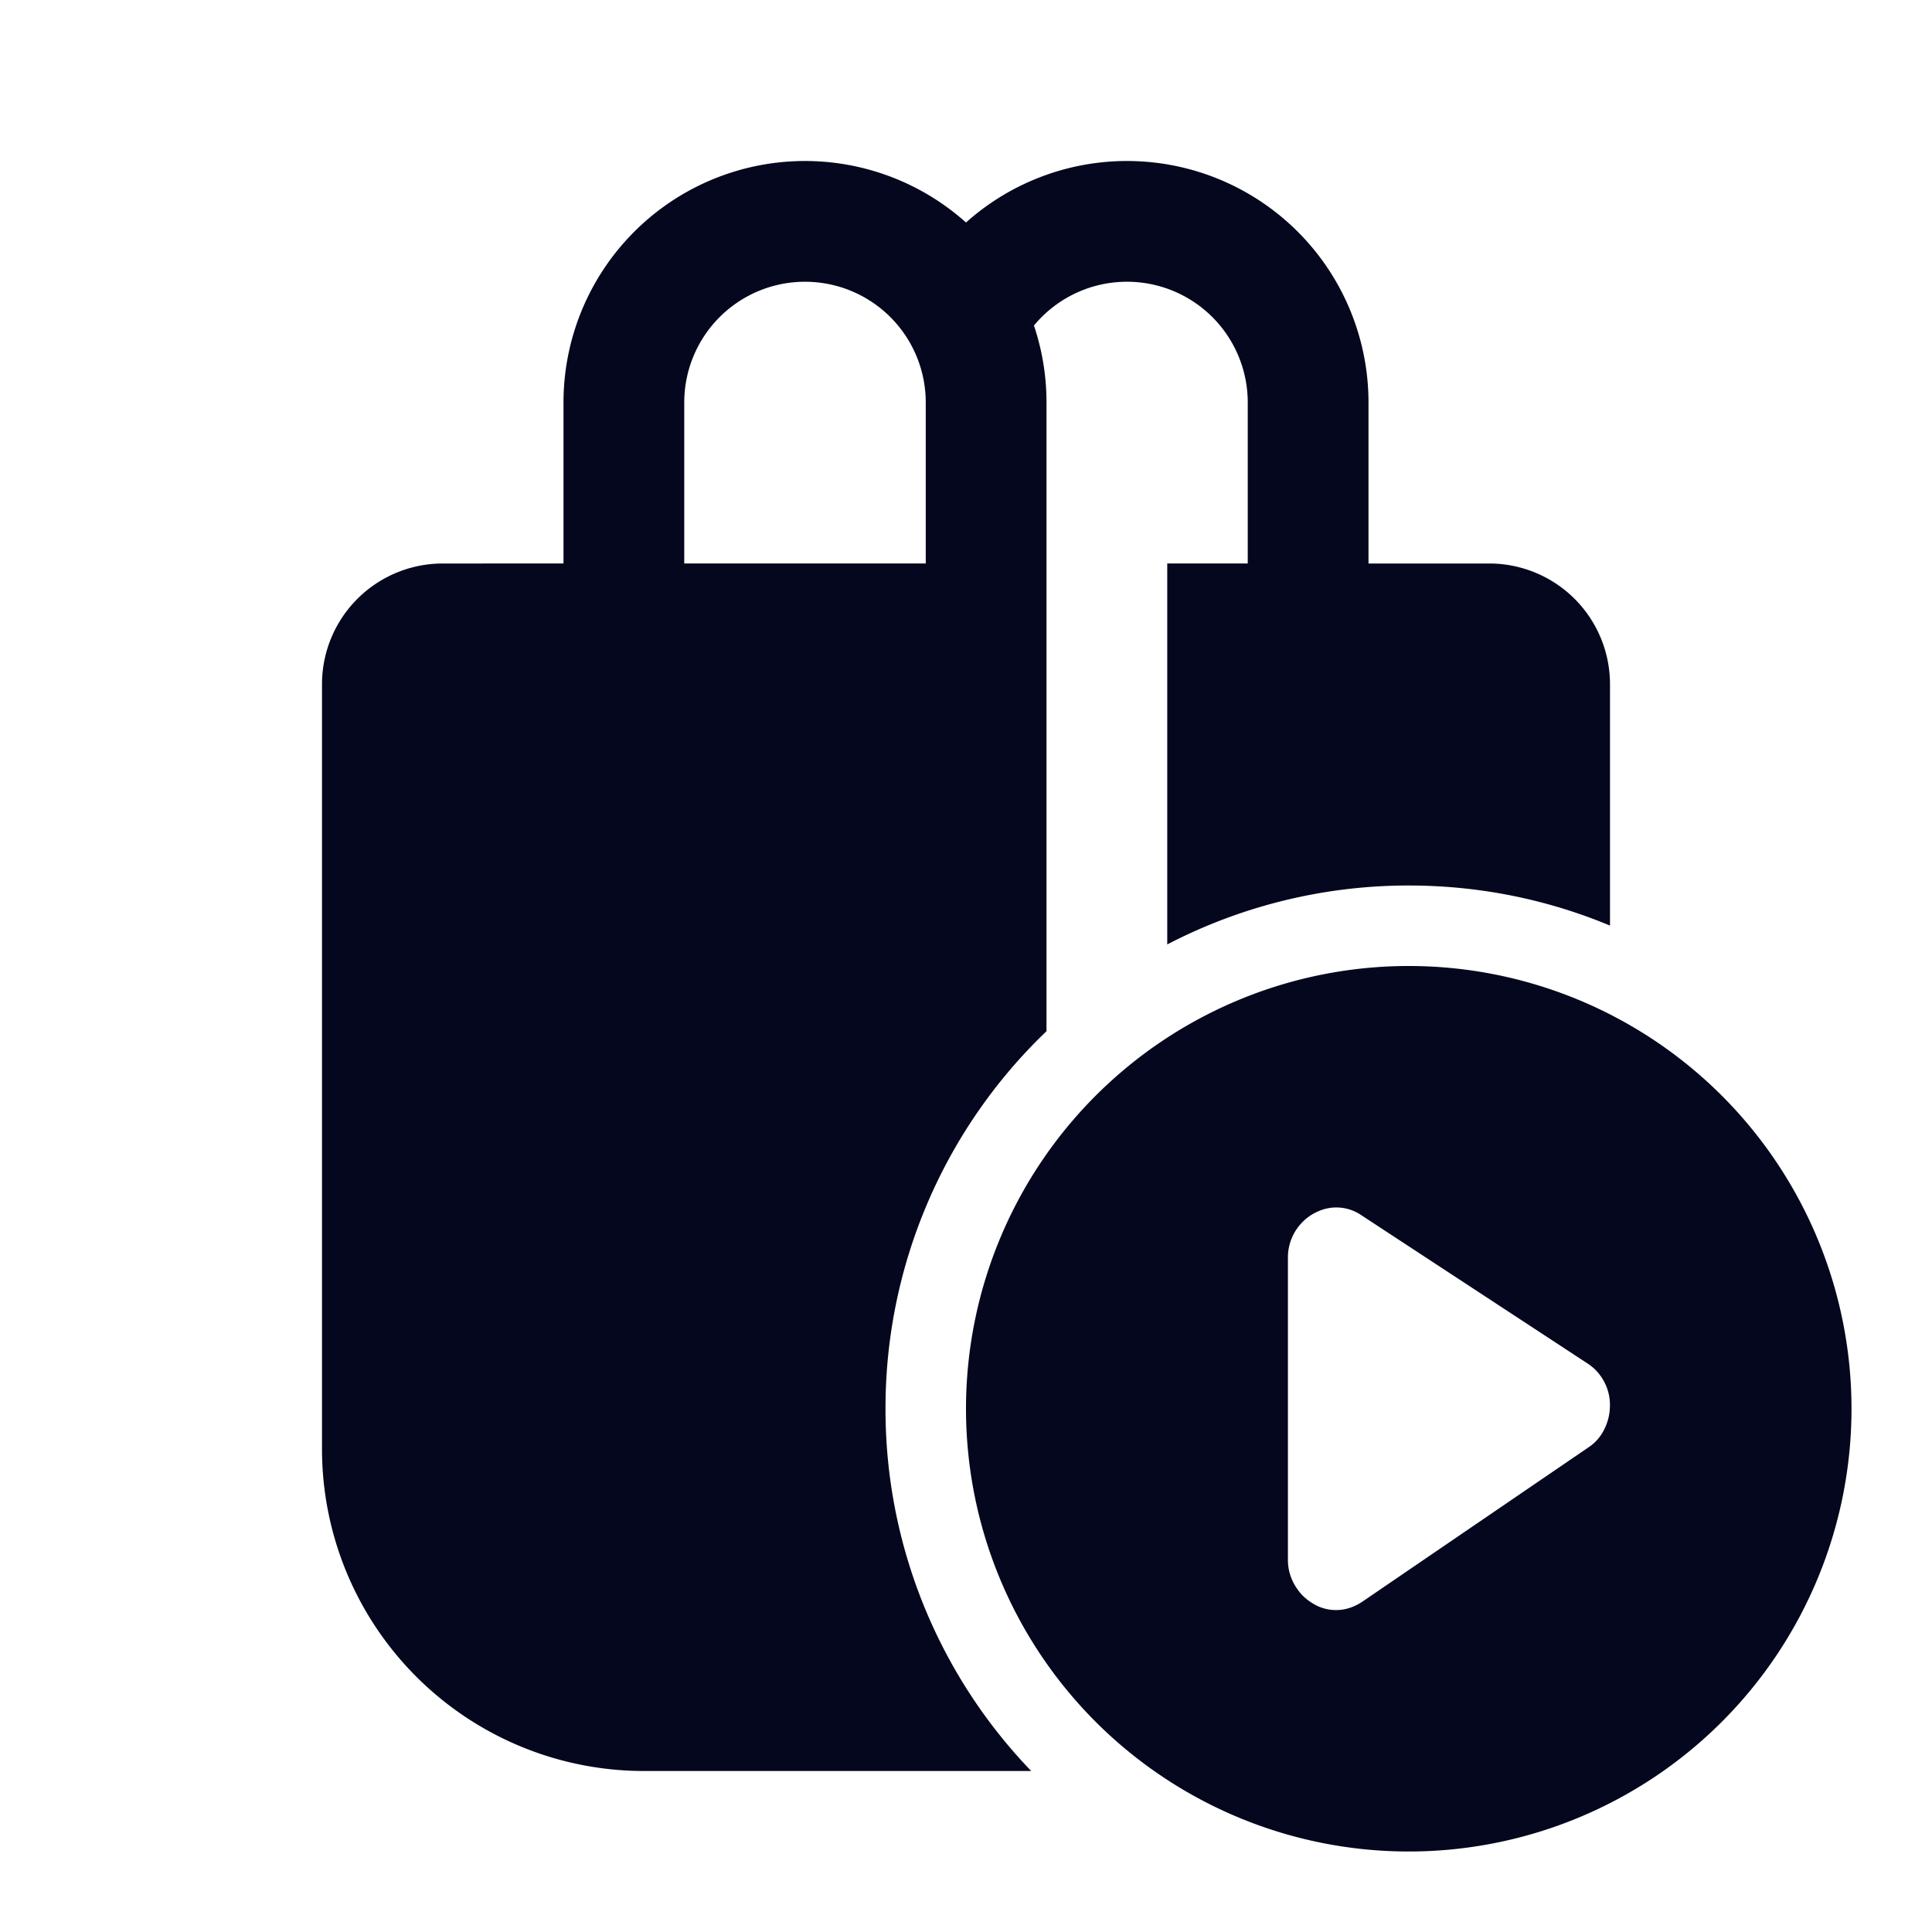 <svg xmlns="http://www.w3.org/2000/svg" width="24" height="24" fill="none"><path fill="#04071E" d="M7 5v2H5.5A1.5 1.5 0 0 0 4 8.5V18a4 4 0 0 0 4 4h4.81A6.48 6.48 0 0 1 11 17.5a6.48 6.48 0 0 1 2-4.69V5c0-.334-.055-.656-.156-.956A1.5 1.5 0 0 1 15.5 5v2h-1v4.732a6.5 6.5 0 0 1 3-.732c.886 0 1.73.177 2.5.498V8.5A1.5 1.5 0 0 0 18.5 7H17V5a3 3 0 0 0-5-2.236A3 3 0 0 0 7 5m3-1.5A1.5 1.5 0 0 1 11.5 5v2h-3V5A1.5 1.5 0 0 1 10 3.5m13 14a5.5 5.5 0 1 1-11 0 5.5 5.5 0 0 1 11 0m-6.087-2.403a.55.55 0 0 0-.547-.045.6.6 0 0 0-.19.133.622.622 0 0 0-.177.437v3.757q0 .122.047.236a.7.7 0 0 0 .13.2q.085.085.194.137a.55.55 0 0 0 .439.006.7.7 0 0 0 .114-.061l2.806-1.915a.56.56 0 0 0 .2-.227.65.65 0 0 0 .07-.297.6.6 0 0 0-.074-.298.6.6 0 0 0-.205-.223z"/></svg>
